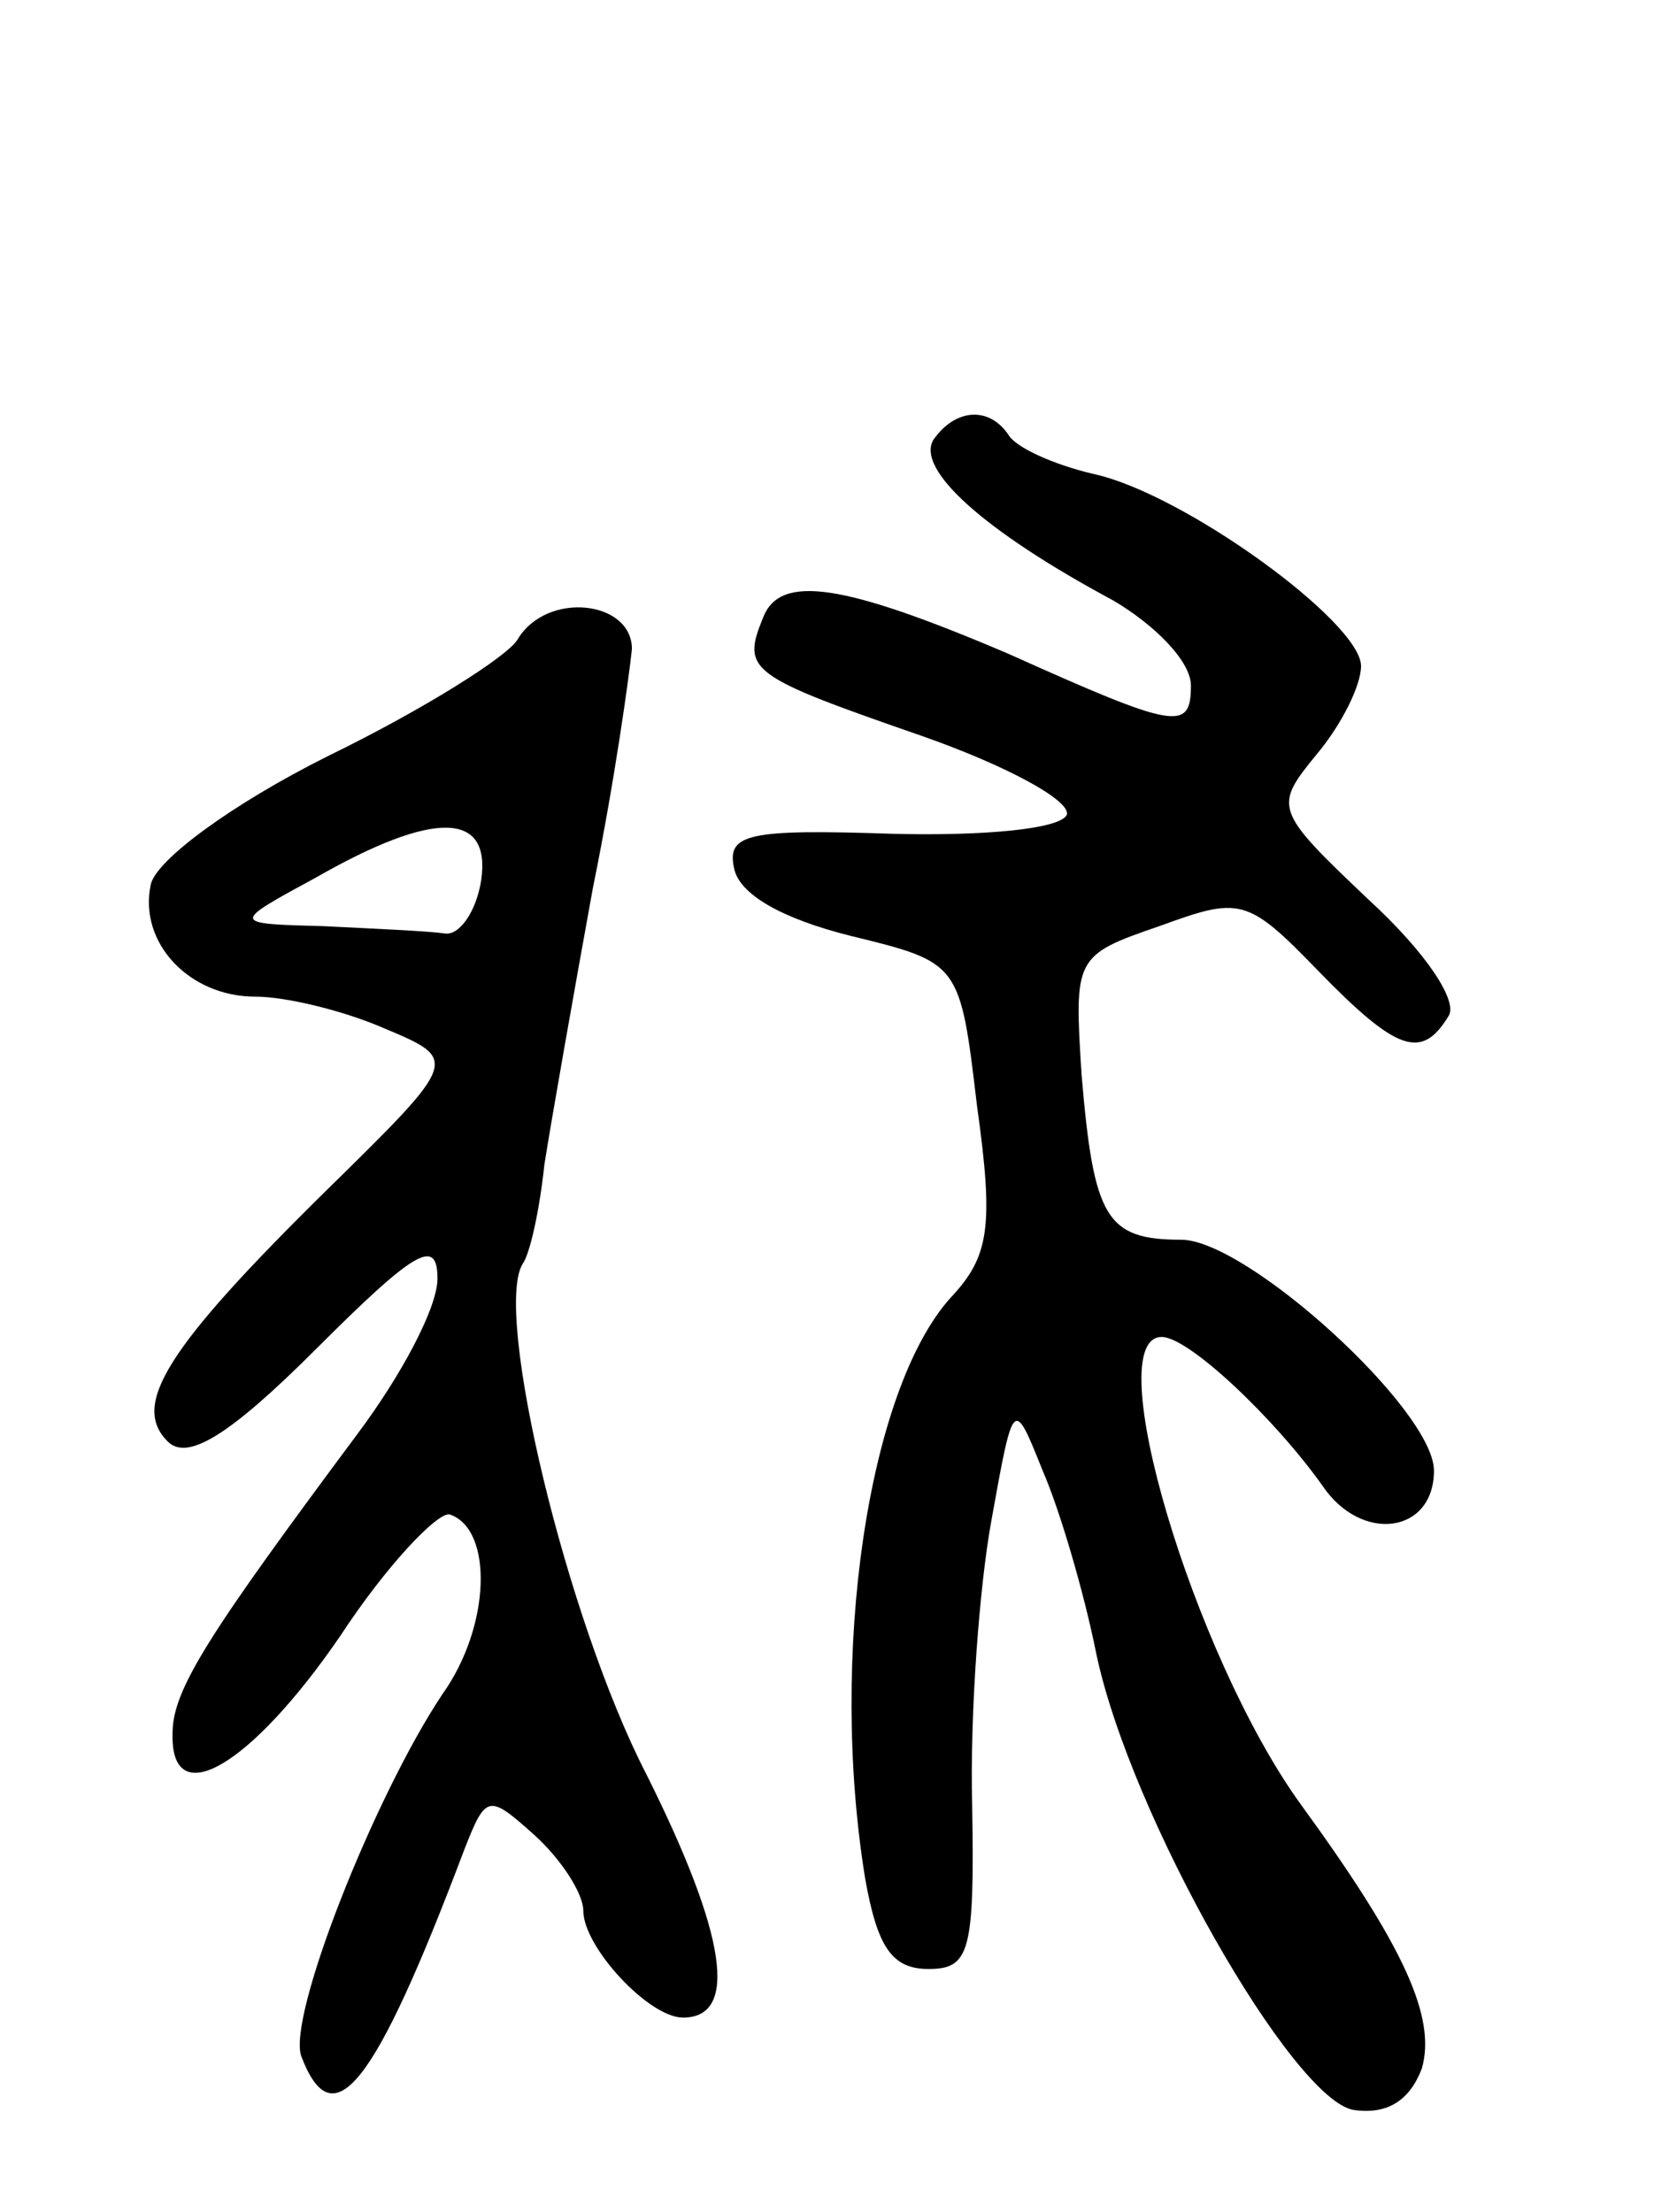 <svg version="1.0" xmlns="http://www.w3.org/2000/svg"
 width="69pt" height="91pt" viewBox="0 0 69 91"
 preserveAspectRatio="xMidYMid meet">
<g transform="translate(0,91) scale(0.1,-0.1)"
fill="#000000" stroke="none">
<path d="M384 729 c-7 -12 20 -37 74 -66 17 -10 32 -25 32 -35 0 -19 -6 -18
-75 13 -68 29 -94 33 -101 15 -9 -22 -6 -24 66 -49 34 -12 60 -26 59 -32 -2
-6 -34 -9 -72 -8 -59 2 -68 0 -65 -14 2 -11 20 -21 48 -28 45 -11 45 -11 52
-70 7 -50 5 -62 -11 -79 -34 -38 -50 -147 -35 -239 5 -28 11 -37 26 -37 17 0
19 7 18 67 -1 38 3 91 8 118 9 50 9 50 21 20 7 -16 17 -50 22 -75 14 -67 81
-184 106 -188 14 -2 23 4 28 17 6 21 -7 50 -50 109 -44 61 -83 192 -57 192 11
0 46 -33 66 -61 16 -24 46 -20 46 6 0 25 -77 95 -104 95 -31 0 -36 9 -41 68
-3 48 -3 49 32 61 33 12 36 12 65 -18 33 -34 43 -37 54 -19 4 6 -9 26 -33 48
-39 37 -39 38 -21 60 10 12 18 28 18 36 0 18 -73 71 -110 79 -17 4 -32 11 -35
16 -8 12 -22 11 -31 -2z"/>
<path d="M213 647 c-4 -7 -39 -29 -78 -48 -40 -20 -71 -43 -73 -53 -5 -24 16
-46 43 -46 13 0 37 -6 53 -13 31 -13 31 -13 -24 -67 -66 -65 -80 -88 -65 -103
8 -8 25 2 61 38 41 41 50 46 50 29 0 -12 -15 -40 -33 -64 -61 -82 -76 -105
-76 -123 -1 -33 32 -14 69 40 19 29 40 51 45 50 18 -6 17 -46 -3 -74 -28 -42
-64 -133 -58 -149 13 -34 30 -13 67 85 9 23 10 23 29 6 11 -10 20 -24 20 -31
0 -15 27 -44 41 -44 23 0 18 34 -15 100 -33 64 -63 190 -51 210 3 4 7 22 9 41
3 19 12 70 20 114 9 44 15 88 16 98 0 20 -35 24 -47 4z m-15 -99 c-2 -13 -9
-23 -15 -22 -7 1 -30 2 -50 3 -38 1 -38 1 -3 20 49 28 72 27 68 -1z"/>
</g>
</svg>
